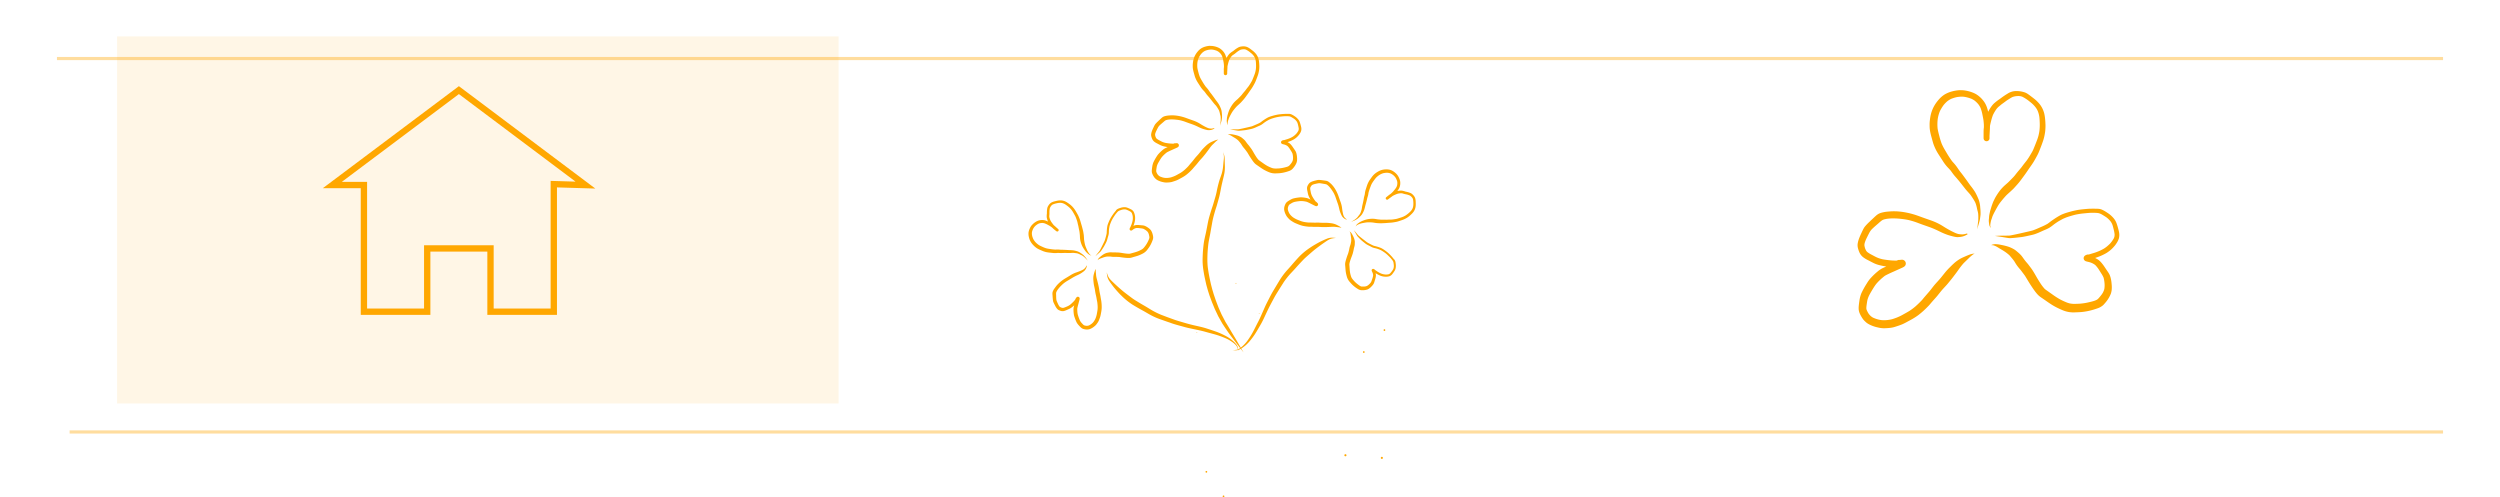<svg xmlns="http://www.w3.org/2000/svg" xmlns:xlink="http://www.w3.org/1999/xlink" width="395" height="78.558" viewBox="0 0 395 78.558">
  <defs>
    <clipPath id="clip-path">
      <rect width="304.838" height="71.325" fill="none"/>
    </clipPath>
    <filter id="Line_2" x="0" y="0" width="395" height="18.5" filterUnits="userSpaceOnUse">
      <feOffset dy="3" input="SourceAlpha"/>
      <feGaussianBlur stdDeviation="3" result="blur"/>
      <feFlood flood-opacity="0.161"/>
      <feComposite operator="in" in2="blur"/>
      <feComposite in="SourceGraphic"/>
    </filter>
    <filter id="Line_3" x="2" y="59" width="393" height="18.5" filterUnits="userSpaceOnUse">
      <feOffset dy="3" input="SourceAlpha"/>
      <feGaussianBlur stdDeviation="3" result="blur-2"/>
      <feFlood flood-opacity="0.161"/>
      <feComposite operator="in" in2="blur-2"/>
      <feComposite in="SourceGraphic"/>
    </filter>
  </defs>
  <g id="Group_17" data-name="Group 17" transform="translate(10.5 -713.25)">
    <g id="Repeat_Grid_1" data-name="Repeat Grid 1" transform="translate(38.5 720.483)" clip-path="url(#clip-path)">
      <g transform="translate(-38.5 -691.483)">
        <g id="thumbnail_flower" data-name="thumbnail flower" transform="translate(-425.464 37.327)">
          <path id="Path_80" data-name="Path 80" d="M713.144,897.316a5.317,5.317,0,0,0-.875.159,2.168,2.168,0,0,0-.445.162,2.236,2.236,0,0,0-.447.313c-.13.115-.256.231-.382.351-.229.215-.459.427-.684.646a8.061,8.061,0,0,0-.71.746,2.875,2.875,0,0,0-.294.5c-.072.141-.139.284-.206.428-.125.269-.253.538-.359.815a4.509,4.509,0,0,0-.2.611c-.029.125-.054.247-.071.374a1.875,1.875,0,0,0,0,.39,2.14,2.14,0,0,0,.09.41,3.973,3.973,0,0,0,.185.518,2.039,2.039,0,0,0,.547.736,4.487,4.487,0,0,0,.84.516c.256.134.511.27.77.4a4.572,4.572,0,0,0,.848.334q.514.136,1.038.223l.207.031-.187.084c-.134.061-.268.122-.4.186a3.73,3.73,0,0,0-.5.3c-.125.087-.243.191-.361.288s-.242.208-.36.316c-.257.237-.5.488-.734.749a5.416,5.416,0,0,0-.5.7c-.17.268-.335.536-.489.814q-.146.264-.28.535c-.063.129-.128.258-.178.393a5.17,5.17,0,0,0-.255,1.039c-.048.314-.089.63-.115.946a3.153,3.153,0,0,0,0,.43,2.038,2.038,0,0,0,.2.714,4.271,4.271,0,0,0,.2.386,4.807,4.807,0,0,0,.312.481,2.8,2.8,0,0,0,.3.318,2.458,2.458,0,0,0,.441.355,4.015,4.015,0,0,0,.544.276,5.275,5.275,0,0,0,.843.279c.2.046.4.1.61.127a3.964,3.964,0,0,0,.453.041c.193.007.392-.008.585-.018.161-.009.321-.022.481-.04s.295-.043.439-.074.306-.082.457-.13c.337-.107.672-.22,1-.354a8.725,8.725,0,0,0,.847-.428c.266-.144.537-.282.8-.436a9.7,9.7,0,0,0,.908-.593,12.986,12.986,0,0,0,1.418-1.262c.136-.138.274-.277.4-.424.1-.12.2-.243.306-.362.207-.238.417-.473.627-.708.2-.22.379-.448.563-.68.2-.251.4-.5.614-.735l.052-.057c.237-.255.479-.508.7-.775.206-.247.408-.5.609-.75.186-.232.362-.474.544-.71s.373-.5.551-.757a10.775,10.775,0,0,1,.763-.97c.247-.246.5-.484.75-.728a6.293,6.293,0,0,1,.761-.67,1.929,1.929,0,0,1,.253-.136s0,0,0,0a2.715,2.715,0,0,0-.9.2c-.289.109-.572.233-.855.359-.142.063-.282.131-.42.2a5.384,5.384,0,0,0-.488.3,5.619,5.619,0,0,0-.671.535c-.227.207-.445.424-.662.642a9.948,9.948,0,0,0-.754.84q-.286.36-.575.717c-.187.231-.387.451-.588.67s-.405.445-.592.681-.382.5-.581.74-.411.479-.617.717q-.15.173-.3.347c-.093.111-.178.229-.275.337l-.107.118c-.292.309-.6.607-.915.891a8.58,8.58,0,0,1-1,.756c-.2.121-.4.238-.6.35-.229.126-.454.258-.685.379a7.433,7.433,0,0,1-.722.331c-.2.077-.395.145-.594.211-.1.031-.2.059-.306.083-.12.028-.243.046-.365.067a5.422,5.422,0,0,1-.6.058,4.813,4.813,0,0,1-.5-.013,3.755,3.755,0,0,1-.474-.077c-.157-.039-.313-.082-.467-.135s-.305-.115-.454-.182a2.64,2.64,0,0,1-.344-.235c-.068-.067-.136-.135-.2-.206a2.492,2.492,0,0,1-.183-.238,3.882,3.882,0,0,1-.293-.584,1.5,1.5,0,0,1-.037-.213,5.2,5.2,0,0,1,.065-.662c.029-.207.062-.413.1-.618a3.966,3.966,0,0,1,.164-.5c.062-.154.139-.3.215-.449.167-.3.341-.6.528-.9.1-.163.208-.328.318-.488a4.515,4.515,0,0,1,.316-.4,9.432,9.432,0,0,1,1.225-1.117c.213-.126.438-.231.66-.339.264-.128.534-.244.8-.363s.555-.253.836-.375c.122-.053.242-.11.363-.165.056-.025.114-.049.167-.078l.081-.044.038-.021a.755.755,0,0,0,.254-.212.6.6,0,0,0-.437-.941,1.146,1.146,0,0,0-.274.018c-.045,0-.09.007-.134.01l-.05,0-.165.008a.6.6,0,0,0-.223.091c-.082.005-.165.008-.247.012l.136-.006a8.415,8.415,0,0,1-1.137-.06c-.354-.038-.7-.084-1.054-.151a5.81,5.81,0,0,1-.644-.192,5.038,5.038,0,0,1-.583-.267c-.174-.092-.347-.186-.522-.277a4.334,4.334,0,0,1-.648-.408,1.7,1.7,0,0,1-.16-.185,2.712,2.712,0,0,1-.19-.414,3.038,3.038,0,0,1-.105-.467,1.908,1.908,0,0,1,.035-.306,4.538,4.538,0,0,1,.312-.808q.183-.38.378-.754l.088-.167a2.92,2.92,0,0,1,.32-.452c.242-.245.5-.472.762-.7.137-.119.276-.236.411-.356a5.887,5.887,0,0,1,.485-.4,1.974,1.974,0,0,1,.291-.131,4.826,4.826,0,0,1,.573-.118c.184-.024.368-.035.553-.046a10.93,10.93,0,0,1,1.454.054c.253.029.505.056.756.095.21.032.417.072.624.117.3.078.6.161.894.258s.561.2.841.306.579.208.87.311c.307.109.617.213.92.331s.578.238.862.37.555.27.836.4q.4.183.809.329c.3.106.6.186.9.262.115.029.232.056.349.077.081.014.161.028.243.037a1.847,1.847,0,0,0,.279,0,3.376,3.376,0,0,0,.664-.092,2.831,2.831,0,0,0,.815-.373q-.059-.051-.114-.106l-.154.046a2.574,2.574,0,0,1-.574.1,3.681,3.681,0,0,1-.682-.073,4.051,4.051,0,0,1-.725-.291c-.17-.08-.338-.164-.5-.251-.257-.141-.513-.283-.763-.435s-.521-.331-.79-.483a9.454,9.454,0,0,0-.937-.458c-.276-.119-.562-.217-.845-.317-.311-.109-.622-.215-.932-.327-.284-.1-.567-.208-.852-.309a12.771,12.771,0,0,0-1.912-.522q-.443-.084-.892-.132l-.2-.019c-.107-.009-.215-.017-.323-.023-.16-.009-.32-.008-.48-.01h-.054c-.334,0-.669.03-1,.058Z" transform="translate(0 -216.951)" fill="#ffa700"/>
          <path id="Path_81" data-name="Path 81" d="M985.257,892.208c-.314-.007-.629-.011-.943-.007-.33,0-.657.029-.985.059s-.626.061-.938.105c-.3.042-.589.108-.879.173s-.582.151-.871.232a9.045,9.045,0,0,0-.922.32,3.4,3.4,0,0,0-.4.2c-.124.069-.249.141-.371.215-.276.169-.544.352-.81.536-.251.173-.485.37-.735.544a9.32,9.32,0,0,1-1.092.53c-.4.18-.807.361-1.223.511-.266.078-.536.139-.806.2q-.435.1-.869.2c-.582.136-1.167.263-1.754.376-.114.022-.228.038-.344.051l-.069,0c-.355.009-.71,0-1.065.007s-.732.017-1.1.045c0,0,0,0,0,0,.6.08,1.191.175,1.785.276.151.026.3.049.455.064a2.966,2.966,0,0,0,.494-.012c.3-.019.588-.049.882-.084s.577-.058.862-.11.586-.116.877-.182c.311-.07.628-.13.931-.23a8.882,8.882,0,0,0,.9-.361c.233-.106.466-.212.7-.311a5.9,5.9,0,0,0,.7-.33,7.09,7.09,0,0,0,.69-.5c.209-.159.425-.307.644-.451.136-.085.274-.165.415-.241s.3-.169.453-.245c.07-.035.143-.063.216-.093s.156-.067.236-.1q.23-.084.462-.16c.279-.085.559-.17.842-.244s.565-.122.85-.169.579-.072.869-.1c.274-.029.548-.054.823-.069.234,0,.468,0,.7,0a3.954,3.954,0,0,1,.639.058,2.367,2.367,0,0,1,.395.16c.192.106.378.219.563.338.09.058.185.114.269.18s.161.131.24.2c.093.091.184.183.271.28a2.756,2.756,0,0,1,.21.274c.047.081.09.162.131.246a2.073,2.073,0,0,1,.093.242c.069.224.127.451.181.679a5.313,5.313,0,0,1,.138.762,2.029,2.029,0,0,1-.035.368,1.6,1.6,0,0,1-.1.261,4.659,4.659,0,0,1-.6.831c-.144.144-.292.279-.448.411a5.292,5.292,0,0,1-.469.343,7.6,7.6,0,0,1-.7.364c-.249.11-.5.207-.759.294-.175.055-.35.107-.526.159-.156.045-.31.1-.466.141a.449.449,0,0,0-.06-.009.731.731,0,0,0-.316.07.752.752,0,0,0-.207.113.512.512,0,0,0-.2.49.53.53,0,0,0,.335.392c.05.019.1.032.151.045l.19.047a3.9,3.9,0,0,1,.415.114,3.321,3.321,0,0,1,.356.152c.075.043.15.087.224.133a1.432,1.432,0,0,1,.182.138,4.754,4.754,0,0,1,.568.731c.127.2.252.4.378.6a4.056,4.056,0,0,1,.347.642,4.83,4.83,0,0,1,.153.969,3.674,3.674,0,0,1-.036.81,2.144,2.144,0,0,1-.088.274c-.033.077-.068.153-.1.228s-.092.165-.144.245c-.062.1-.129.186-.2.276-.118.154-.245.3-.374.446-.04.041-.08.081-.122.119a1.2,1.2,0,0,1-.118.092,1.971,1.971,0,0,1-.361.166l-.2.068c-.382.112-.767.2-1.158.279a8.718,8.718,0,0,1-1.142.142c-.236.009-.473.022-.709.019-.141,0-.284,0-.425-.02-.108-.012-.215-.029-.321-.049-.122-.031-.243-.065-.362-.107-.145-.051-.286-.115-.428-.175-.248-.105-.49-.224-.729-.348a12.44,12.44,0,0,1-1.258-.811l-.65-.46c-.177-.125-.359-.245-.525-.384a6.429,6.429,0,0,1-.725-.956l-.2-.309.059.091c-.159-.252-.315-.506-.461-.765s-.285-.5-.437-.747c-.11-.178-.221-.355-.344-.525-.082-.113-.167-.223-.251-.335s-.169-.227-.256-.339-.192-.228-.29-.342c-.185-.216-.355-.444-.519-.676-.081-.115-.163-.23-.252-.34a3.844,3.844,0,0,0-.415-.421c-.1-.093-.209-.182-.316-.271a4.1,4.1,0,0,0-.346-.268,4.431,4.431,0,0,0-.537-.289c-.127-.061-.257-.114-.388-.162a8.93,8.93,0,0,0-1.227-.309,4.584,4.584,0,0,0-.608-.1,2.816,2.816,0,0,0-.416-.013,1.564,1.564,0,0,0-.557.158s0,0,0,0a1.689,1.689,0,0,1,.382.027,2.281,2.281,0,0,1,.506.214c.183.1.36.219.54.329s.35.2.522.309a6.654,6.654,0,0,1,.928.694c.152.162.291.336.435.505a5.914,5.914,0,0,1,.375.49c.135.222.267.447.42.657.139.191.29.374.445.552s.281.355.418.535.27.356.4.54c.128.206.253.415.378.623.18.3.364.6.557.893.164.249.329.5.505.741a6.9,6.9,0,0,0,.553.693,3.121,3.121,0,0,0,.454.394c.118.084.237.164.357.245.241.164.48.331.72.5s.484.33.731.487a10.134,10.134,0,0,0,.928.508c.262.13.529.247.8.359a4.357,4.357,0,0,0,1.01.28,4.6,4.6,0,0,0,.9.041c.361-.015.725-.023,1.085-.057a9.976,9.976,0,0,0,1.794-.358c.2-.058.4-.125.6-.193l.207-.073a2.212,2.212,0,0,0,.475-.246,1.811,1.811,0,0,0,.333-.259c.14-.146.271-.3.4-.456a5.085,5.085,0,0,0,.5-.734,4.831,4.831,0,0,0,.257-.538,1.478,1.478,0,0,0,.062-.2c.027-.115.058-.231.075-.348a4.517,4.517,0,0,0,0-1,5.562,5.562,0,0,0-.135-.912,3.248,3.248,0,0,0-.184-.563,3.339,3.339,0,0,0-.283-.477c-.168-.247-.337-.492-.5-.74a6.7,6.7,0,0,0-.533-.711,3.024,3.024,0,0,0-.392-.38,2.863,2.863,0,0,0-.375-.24q-.1-.058-.21-.11c.273-.09.542-.185.808-.294a8.547,8.547,0,0,0,.828-.4,3.607,3.607,0,0,0,.43-.271c.125-.092.253-.182.37-.284a5.392,5.392,0,0,0,.715-.744,3.8,3.8,0,0,0,.251-.361,2.832,2.832,0,0,0,.355-.73,2.237,2.237,0,0,0,.028-.974c-.029-.154-.066-.305-.106-.457-.078-.3-.163-.608-.267-.9a2.61,2.61,0,0,0-.442-.81,4.57,4.57,0,0,0-.7-.684c-.12-.094-.249-.175-.376-.26s-.255-.167-.388-.243a4.045,4.045,0,0,0-.459-.234,1.762,1.762,0,0,0-.528-.121c-.053,0-.106-.007-.159-.009Zm-13.891,4.242h0ZM984.873,900l-.016.005h0l.013,0Zm1.5,4.895-.03.136.022-.1v.006l.01-.043Z" transform="translate(-238.924 -212.303)" fill="#ffa700"/>
          <path id="Path_82" data-name="Path 82" d="M853.606,661.166a5.75,5.75,0,0,0-1.327.206,4.529,4.529,0,0,0-1.142.474,3.865,3.865,0,0,0-.558.423,4.243,4.243,0,0,0-.436.453,5.937,5.937,0,0,0-.774,1.141,5.536,5.536,0,0,0-.452,1.28c-.053.246-.089.494-.119.743a5.762,5.762,0,0,0-.046.613c0,.227,0,.453.016.679a5.722,5.722,0,0,0,.121.769c.083.386.2.766.3,1.146.058.2.109.4.178.6.077.22.168.435.263.648a7.916,7.916,0,0,0,.542.98c.217.342.44.68.66,1.019a6.545,6.545,0,0,0,.82,1.069c.154.155.3.314.441.482.162.222.318.449.489.664.151.19.315.367.473.55.318.366.622.747.921,1.129l.144.187,0-.006c.171.221.342.443.527.653s.368.4.539.608c.152.2.29.417.428.632a5.539,5.539,0,0,1,.378.661,5.258,5.258,0,0,1,.252.9c.029.146.068.289.107.432a3.886,3.886,0,0,1,.076.391,5.825,5.825,0,0,1,.023.641,5.007,5.007,0,0,1-.033.615c-.03.205-.052.411-.073.617s-.05.4-.067.6a0,0,0,0,0,0,0c.049-.2.1-.405.164-.6s.107-.384.166-.575a3.745,3.745,0,0,0,.116-.544q.046-.3.078-.611a7.256,7.256,0,0,0-.048-1.12,4.374,4.374,0,0,0-.229-1.2c-.034-.1-.076-.191-.116-.285a8.59,8.59,0,0,0-.482-.985,10.665,10.665,0,0,0-.719-1c-.243-.324-.467-.662-.708-.987-.27-.364-.531-.737-.817-1.089l-.16-.2c-.189-.255-.354-.527-.544-.781a6.314,6.314,0,0,0-.41-.5c-.091-.1-.181-.2-.267-.3a16.83,16.83,0,0,1-.916-1.414c-.134-.228-.273-.453-.4-.685-.116-.211-.22-.428-.318-.648a10.833,10.833,0,0,1-.372-1.2c-.106-.4-.208-.8-.276-1.2a6.777,6.777,0,0,1,.018-1.508,5.533,5.533,0,0,1,.125-.608,5.669,5.669,0,0,1,.19-.568c.037-.083.073-.167.117-.247.055-.1.113-.2.172-.3.1-.169.21-.33.325-.488.094-.116.192-.229.3-.336a4.226,4.226,0,0,1,.348-.315c.109-.078.221-.151.337-.219a2.385,2.385,0,0,1,.282-.138c.176-.066.354-.125.534-.178a3.528,3.528,0,0,1,.488-.1c.173-.02.347-.039.521-.042a3.529,3.529,0,0,1,.468.027,5.728,5.728,0,0,1,1.114.307,3.077,3.077,0,0,1,.516.3,3.938,3.938,0,0,1,.576.563c.056.075.11.15.16.229a3.6,3.6,0,0,1,.188.342,5.92,5.92,0,0,1,.272.932c.07.337.14.674.193,1.014q.04.328.059.659c.009.159.009.318.006.477-.018.138-.032.277-.039.416-.008.161-.007.323-.008.485,0,.144,0,.287,0,.431,0,.088,0,.175,0,.264,0,.036,0,.071,0,.107s.01.1.019.147a.477.477,0,0,0,.122.208.466.466,0,0,0,.659,0,.452.452,0,0,0,.137-.324c0-.01,0-.021,0-.031,0-.035,0-.072,0-.107,0-.07,0-.14,0-.21s.006-.121.009-.182c.01-.2.021-.392.032-.589.015-.278.031-.557.033-.836.049-.264.109-.524.178-.784a9,9,0,0,1,.291-.945,6.222,6.222,0,0,1,.577-.971,2.939,2.939,0,0,1,.338-.353c.178-.13.355-.3.534-.43.224-.163.419-.3.637-.468.148-.113.325-.216.482-.316a5.823,5.823,0,0,1,.509-.3,2.931,2.931,0,0,1,.538-.133c.111-.013.221-.022.333-.027a2.075,2.075,0,0,1,.326.015,2.205,2.205,0,0,1,.364.094,6.258,6.258,0,0,1,1.177.779,5.89,5.89,0,0,1,.5.422,5.04,5.04,0,0,1,.4.446,3.4,3.4,0,0,1,.2.291c.06.1.113.205.162.312a3.907,3.907,0,0,1,.143.415,4.784,4.784,0,0,1,.109.519c.042.362.059.725.067,1.09a8.219,8.219,0,0,1-.053,1.128c-.037.251-.089.5-.148.745a6.533,6.533,0,0,1-.239.738c-.174.465-.359.928-.55,1.387a4.093,4.093,0,0,1-.2.414c-.094.162-.19.322-.284.482a10.369,10.369,0,0,1-.584.907q-.172.216-.344.433c-.161.2-.313.414-.469.622-.15.189-.307.372-.464.556-.176.206-.346.42-.512.635a4.829,4.829,0,0,1-.34.4c-.128.131-.256.263-.385.394s-.27.277-.411.411-.29.254-.433.385a6.888,6.888,0,0,0-.919.971,9.9,9.9,0,0,0-.67,1.019c-.11.194-.2.4-.3.6-.1.219-.179.445-.261.672-.067.187-.117.379-.178.568-.052.163-.1.328-.137.5-.042.2-.088.395-.115.6-.012.091-.011.182-.018.273s-.023.208-.032.313a2.452,2.452,0,0,0,.027.523c.01.084.022.169.034.253a.815.815,0,0,0,.127.339,1.921,1.921,0,0,0,.157.211s0,0,0,0c-.013-.028-.026-.057-.038-.086l0,0a2.307,2.307,0,0,1-.077-.26.958.958,0,0,1,0-.16,4.943,4.943,0,0,1,.128-.7c.039-.135.1-.265.14-.4.021-.065.035-.131.059-.195.016-.045.034-.09.053-.135.076-.17.156-.338.241-.5.095-.183.194-.363.292-.545.109-.2.222-.4.341-.6a6.3,6.3,0,0,1,.376-.536q.175-.221.354-.437c.13-.156.266-.307.4-.458.27-.3.58-.551.872-.827.138-.131.283-.257.416-.394s.262-.288.393-.431a11.015,11.015,0,0,0,.819-.989c.219-.3.445-.6.664-.907.236-.328.455-.667.688-1s.45-.63.647-.963c.214-.361.419-.73.61-1.1s.33-.769.484-1.157c.134-.338.255-.681.373-1.024a7.532,7.532,0,0,0,.27-1.117,5.623,5.623,0,0,0,.082-.675c.012-.206.025-.413.021-.619-.009-.407-.032-.814-.082-1.219a5.807,5.807,0,0,0-.129-.72,4.289,4.289,0,0,0-.24-.661,3.828,3.828,0,0,0-.735-1.066,4.887,4.887,0,0,0-.455-.432c-.179-.148-.363-.289-.548-.429-.166-.126-.33-.257-.5-.372a2.471,2.471,0,0,0-.525-.3,4.059,4.059,0,0,0-1.491-.232,2.414,2.414,0,0,0-.628.1,2.956,2.956,0,0,0-.373.143,2.469,2.469,0,0,0-.252.144c-.165.1-.329.2-.487.306-.188.131-.383.256-.562.4-.079.061-.169.115-.247.177a7.968,7.968,0,0,0-.972.767,4.612,4.612,0,0,0-.435.559,5.8,5.8,0,0,0-.329.544c-.023.044-.046.089-.068.134a6.889,6.889,0,0,0-.207-.734,4.065,4.065,0,0,0-.3-.645,3.911,3.911,0,0,0-.393-.542,3.463,3.463,0,0,0-.4-.408,4.2,4.2,0,0,0-.542-.412,3.639,3.639,0,0,0-.614-.3,5.409,5.409,0,0,0-.605-.2,5.775,5.775,0,0,0-.733-.142,3.685,3.685,0,0,0-.464-.03c-.052,0-.1,0-.156,0Zm2.788,21.393v0Z" transform="translate(-128.912 0)" fill="#ffa700"/>
        </g>
        <g id="thumbnail_garden" data-name="thumbnail garden" transform="translate(-279.417 -8.556)">
          <path id="Path_83" data-name="Path 83" d="M907.167,987.829c.043.184.088.366.115.553a2.7,2.7,0,0,1,.007.485c-.013.168-.034.335-.051.5-.035.341-.056.683-.1,1.022a5.843,5.843,0,0,1-.2.918c-.1.328-.229.649-.336.976a18.762,18.762,0,0,0-.46,1.888q-.1.47-.24.931c-.094.313-.185.627-.276.941-.084.294-.189.581-.284.871-.1.318-.2.638-.293.958s-.178.637-.246.961-.125.647-.188.971-.125.658-.2.986c-.035.16-.075.318-.109.478s-.065.309-.1.464c-.036.177-.065.354-.091.533s-.044.365-.064.548c-.037.343-.069.687-.087,1.031s-.029.7-.036,1.047a9.354,9.354,0,0,0,.051,1.029c.035.375.1.747.161,1.119.053.318.12.634.189.949.033.152.066.3.1.454.041.174.077.351.125.524l.166.6c.035.127.075.252.115.378l.188.589c.012.037.027.073.04.109l.123.332.193.523c.052.142.116.282.173.422l.255.62c.047.113.1.224.151.334l.318.667c.047.1.091.2.145.3l.61,1.084c.039.07.084.136.128.2.125.191.25.382.378.571s.265.39.4.584c.048.069.095.139.145.207q.386.525.78,1.043c.507.669,1.02,1.335,1.546,1.99h0c-.372-.615-.725-1.242-1.089-1.862-.326-.555-.665-1.1-.99-1.658q-.334-.572-.683-1.135c-.039-.064-.083-.126-.118-.193l-.254-.489-.295-.566c-.039-.076-.075-.151-.11-.23l-.432-.982-.395-1.038c-.043-.113-.079-.227-.118-.341l-.215-.631c-.045-.132-.081-.268-.121-.4-.048-.162-.1-.324-.144-.488l-.156-.6c-.036-.141-.068-.283-.1-.426-.093-.421-.181-.843-.26-1.267-.071-.383-.128-.766-.181-1.151-.014-.151-.032-.3-.04-.454-.009-.181-.017-.361-.022-.541,0-.15,0-.3,0-.449q.006-.275.015-.549c.01-.329.035-.658.065-.986q.039-.432.094-.864c.056-.332.117-.663.185-.993.032-.159.065-.317.094-.476s.053-.3.079-.45q.089-.509.182-1.017c.028-.153.052-.308.081-.461.033-.171.072-.34.112-.509.078-.329.171-.656.263-.981.085-.3.181-.59.277-.882.05-.151.09-.306.133-.459s.09-.319.136-.478c.086-.3.171-.607.237-.915s.124-.6.18-.905q.047-.252.1-.5c.033-.164.073-.326.11-.489.077-.335.163-.667.239-1,.037-.164.076-.327.106-.493s.049-.33.062-.5a5.968,5.968,0,0,0,.013-.716c-.01-.252-.019-.5-.024-.756a5.071,5.071,0,0,0-.039-.681,3.506,3.506,0,0,0-.228-.726h0Z" transform="translate(-445.002 -271.03)" fill="#ffa700"/>
          <path id="Path_84" data-name="Path 84" d="M887.462,1477.288a.05.05,0,1,0,0-.071.051.051,0,0,0,0,.071Z" transform="translate(-429.473 -731.906)" fill="#ffa700"/>
          <path id="Path_85" data-name="Path 85" d="M496.653,1300.354a2.512,2.512,0,0,0-.2.369,1.028,1.028,0,0,0-.074.212,1.061,1.061,0,0,0-.019.258c0,.082.008.163.015.245.011.148.02.3.033.445a3.829,3.829,0,0,0,.062.484,1.351,1.351,0,0,0,.1.258c.03.069.063.136.1.2.061.126.122.254.192.375a2.129,2.129,0,0,0,.165.255c.037.048.075.094.116.138a.9.9,0,0,0,.144.116,1.011,1.011,0,0,0,.177.09,1.855,1.855,0,0,0,.246.087.967.967,0,0,0,.434.019,2.124,2.124,0,0,0,.441-.154c.126-.054.252-.107.377-.164a2.178,2.178,0,0,0,.376-.212c.136-.1.267-.2.392-.315l.073-.067-.025.094c-.018.068-.035.135-.051.2a1.764,1.764,0,0,0-.039.271c-.005.072,0,.146,0,.219s0,.151.009.227c.01.165.03.33.056.494a2.561,2.561,0,0,0,.109.393c.047.143.1.284.153.423q.053.133.113.263c.028.062.057.124.091.183a2.459,2.459,0,0,0,.305.4c.1.111.2.221.313.325a1.474,1.474,0,0,0,.159.127.967.967,0,0,0,.322.14c.065.017.133.033.2.043a2.256,2.256,0,0,0,.27.029,1.316,1.316,0,0,0,.205-.014,1.178,1.178,0,0,0,.263-.056,1.9,1.9,0,0,0,.264-.117,2.476,2.476,0,0,0,.355-.226c.077-.061.156-.12.229-.186a1.881,1.881,0,0,0,.151-.154c.061-.069.114-.146.168-.22s.088-.124.129-.189.072-.121.1-.183.061-.137.089-.207c.061-.156.12-.312.169-.473a4.163,4.163,0,0,0,.1-.439c.026-.141.057-.281.078-.424a4.579,4.579,0,0,0,.054-.511,6.148,6.148,0,0,0-.039-.9c-.01-.091-.02-.184-.036-.274-.013-.074-.029-.147-.042-.221-.026-.147-.049-.295-.073-.442s-.051-.274-.082-.41-.063-.3-.087-.446l-.006-.036c-.023-.163-.043-.328-.075-.489s-.061-.3-.093-.448-.066-.275-.1-.412-.073-.287-.113-.429a5.114,5.114,0,0,1-.128-.57c-.016-.164-.028-.329-.043-.493a2.977,2.977,0,0,1-.019-.48.925.925,0,0,1,.026-.134h0a1.287,1.287,0,0,0-.2.39c-.046.139-.085.28-.124.421-.019.071-.036.143-.051.215a2.555,2.555,0,0,0-.036.269,2.667,2.667,0,0,0,0,.406c.008.145.023.29.038.435a4.7,4.7,0,0,0,.083.528q.047.213.092.426c.029.138.05.277.07.416s.043.282.073.421.068.289.1.434.053.294.079.441c.013.071.025.142.039.213s.031.134.042.2l.012.075c.026.2.044.4.054.6a4.069,4.069,0,0,1-.02.592c-.015.109-.032.218-.052.327s-.041.244-.066.365a3.516,3.516,0,0,1-.094.364c-.03.1-.065.188-.1.281-.019.047-.039.092-.061.137s-.056.1-.085.154a2.547,2.547,0,0,1-.158.238,2.291,2.291,0,0,1-.155.181,1.783,1.783,0,0,1-.17.151c-.061.046-.124.09-.189.131s-.134.078-.2.113a1.263,1.263,0,0,1-.189.056c-.045.005-.09.01-.135.011a1.172,1.172,0,0,1-.142,0,1.85,1.85,0,0,1-.3-.067.745.745,0,0,1-.089-.05,2.485,2.485,0,0,1-.224-.222q-.1-.109-.2-.222a1.871,1.871,0,0,1-.136-.21c-.038-.069-.069-.141-.1-.213-.062-.152-.12-.305-.171-.462-.029-.087-.058-.175-.084-.263a2.16,2.16,0,0,1-.054-.237,4.466,4.466,0,0,1-.044-.784c.018-.116.046-.23.073-.344.032-.135.07-.269.106-.4s.073-.28.112-.419c.017-.06.032-.122.048-.183.008-.028.016-.056.021-.085s.005-.029.008-.043l0-.02a.358.358,0,0,0,0-.157.283.283,0,0,0-.477-.121.54.54,0,0,0-.075.106c-.012.018-.024.035-.037.052l-.014.019-.046.063a.286.286,0,0,0-.033.109c-.023.032-.046.063-.069.094l.039-.052a3.991,3.991,0,0,1-.362.4c-.12.118-.242.234-.371.342a2.753,2.753,0,0,1-.263.179,2.387,2.387,0,0,1-.272.135l-.258.109a2.057,2.057,0,0,1-.344.116.813.813,0,0,1-.116,0,1.273,1.273,0,0,1-.209-.054,1.42,1.42,0,0,1-.2-.1.882.882,0,0,1-.1-.1,2.15,2.15,0,0,1-.2-.356q-.085-.181-.164-.365l-.035-.082a1.38,1.38,0,0,1-.07-.253c-.018-.162-.023-.325-.029-.488,0-.086,0-.172-.008-.257a2.8,2.8,0,0,1,0-.3.942.942,0,0,1,.039-.146,2.281,2.281,0,0,1,.128-.246c.046-.075.1-.146.148-.217a5.143,5.143,0,0,1,.454-.518c.086-.084.172-.169.261-.25s.151-.131.229-.194c.119-.087.238-.172.362-.251s.242-.145.364-.218.25-.151.374-.226.263-.163.4-.239.26-.141.394-.206.265-.123.4-.188.245-.127.363-.2.247-.164.366-.253c.045-.034.09-.068.132-.105s.059-.051.086-.078a.9.9,0,0,0,.083-.1,1.6,1.6,0,0,0,.165-.272,1.339,1.339,0,0,0,.107-.411l-.073.01-.029.071a1.223,1.223,0,0,1-.136.24,1.742,1.742,0,0,1-.231.229,1.929,1.929,0,0,1-.324.179c-.08.038-.161.075-.243.11-.129.052-.257.1-.388.15s-.278.093-.414.146a4.477,4.477,0,0,0-.448.207c-.126.066-.248.141-.369.216s-.265.164-.4.245l-.368.22a6.038,6.038,0,0,0-.764.547q-.163.138-.315.288l-.066.066q-.053.055-.105.112c-.051.056-.1.115-.147.174l-.016.02c-.1.123-.189.255-.278.385Z" transform="translate(-61.158 -561.951)" fill="#ffa700"/>
          <path id="Path_86" data-name="Path 86" d="M1394.871,1469.305a.137.137,0,1,0,0-.194.138.138,0,0,0,0,.194Z" transform="translate(-907.31 -724.248)" fill="#ffa700"/>
          <path id="Path_87" data-name="Path 87" d="M1338.877,1528.853a.137.137,0,1,0,0-.194.139.139,0,0,0,0,.194Z" transform="translate(-854.577 -780.328)" fill="#ffa700"/>
          <path id="Path_88" data-name="Path 88" d="M616.3,1139.045c-.1.113-.192.228-.285.344s-.186.25-.273.38-.165.249-.242.376-.136.249-.2.375-.119.259-.175.389a4.269,4.269,0,0,0-.158.434,1.6,1.6,0,0,0-.047.2c-.012.067-.023.134-.032.2-.021.152-.033.305-.045.458s-.009.289-.02.433a4.412,4.412,0,0,1-.132.56c-.055.2-.109.4-.178.6-.051.121-.109.239-.167.356s-.124.253-.185.379q-.186.382-.387.757c-.026.048-.054.1-.084.142l-.019.026c-.1.133-.211.262-.316.393s-.213.274-.312.417h0c.208-.2.42-.385.635-.573.055-.048.108-.1.16-.148a1.4,1.4,0,0,0,.144-.185c.081-.114.158-.231.233-.349s.151-.229.217-.349.132-.25.2-.376.14-.27.194-.411a4.185,4.185,0,0,0,.136-.438c.031-.117.062-.235.1-.351a2.794,2.794,0,0,0,.087-.354,3.336,3.336,0,0,0,.022-.4c0-.124.015-.248.027-.372.009-.075.021-.15.036-.224s.027-.16.046-.239c.008-.036.02-.072.03-.107s.022-.077.035-.116q.038-.11.079-.218c.052-.128.1-.256.162-.382s.124-.244.192-.363.147-.234.222-.35.144-.217.221-.323c.068-.088.138-.173.21-.258a1.868,1.868,0,0,1,.212-.217,1.126,1.126,0,0,1,.177-.1c.1-.039.193-.073.292-.106.048-.016.1-.034.147-.045s.1-.02.145-.028.122-.013.184-.016a1.352,1.352,0,0,1,.163,0c.044.007.086.015.129.026a.97.97,0,0,1,.117.038c.1.042.2.088.3.137a2.517,2.517,0,0,1,.321.177.959.959,0,0,1,.125.123.748.748,0,0,1,.067.114,2.21,2.21,0,0,1,.128.467c.01.1.015.191.017.287a2.508,2.508,0,0,1-.015.275,3.608,3.608,0,0,1-.077.368c-.034.124-.074.246-.119.367-.032.081-.065.161-.1.241s-.057.143-.087.213l-.021.019a.349.349,0,0,0-.069.137.356.356,0,0,0-.02.11.242.242,0,0,0,.121.219.251.251,0,0,0,.244-.006c.022-.013.042-.027.062-.042l.074-.056a1.822,1.822,0,0,1,.166-.118,1.555,1.555,0,0,1,.162-.085c.038-.015.077-.029.116-.042a.676.676,0,0,1,.105-.026,2.25,2.25,0,0,1,.438.01l.335.042a1.937,1.937,0,0,1,.34.064,2.3,2.3,0,0,1,.4.234,1.743,1.743,0,0,1,.287.255,1.017,1.017,0,0,1,.074.114c.019.035.036.071.052.107s.033.083.047.126.03.1.042.155c.021.089.038.18.052.271,0,.027.006.053.007.081a.561.561,0,0,1,0,.071.929.929,0,0,1-.047.182l-.036.095c-.073.174-.155.343-.244.509a4.126,4.126,0,0,1-.289.462c-.067.089-.133.181-.205.266-.043.051-.086.1-.135.15s-.075.07-.114.1-.1.07-.148.1-.128.071-.192.1c-.113.06-.229.113-.346.164a5.894,5.894,0,0,1-.674.22l-.363.1c-.1.028-.2.059-.3.078a3.048,3.048,0,0,1-.568-.02l-.172-.02.051.006c-.14-.017-.28-.036-.419-.059s-.27-.046-.405-.063c-.1-.013-.2-.025-.3-.031-.066,0-.132-.005-.2-.008l-.2-.007c-.071,0-.141,0-.212,0-.135,0-.269,0-.4-.011-.067,0-.133-.009-.2-.009a1.812,1.812,0,0,0-.279.026c-.065.01-.13.023-.194.035a1.937,1.937,0,0,0-.2.047,2.074,2.074,0,0,0-.267.111c-.06.028-.119.06-.176.094a4.211,4.211,0,0,0-.48.358,2.183,2.183,0,0,0-.22.193,1.332,1.332,0,0,0-.129.149.743.743,0,0,0-.109.252h0a.8.8,0,0,1,.124-.132,1.084,1.084,0,0,1,.23-.122c.093-.036.188-.067.282-.1s.18-.067.27-.1a3.147,3.147,0,0,1,.532-.133c.105-.007.21-.007.316-.009a2.744,2.744,0,0,1,.292.009c.122.017.244.036.367.042s.224.005.336,0,.214,0,.322.006.211.007.317.016.228.031.342.048c.165.024.329.046.495.063.141.014.282.029.423.036a3.277,3.277,0,0,0,.42,0,1.486,1.486,0,0,0,.28-.049c.066-.018.131-.038.2-.058.132-.04.265-.077.4-.116s.266-.079.4-.123a4.761,4.761,0,0,0,.464-.189c.126-.057.249-.12.371-.186a2.063,2.063,0,0,0,.4-.288,2.177,2.177,0,0,0,.285-.319c.1-.137.208-.273.3-.416a4.729,4.729,0,0,0,.4-.766c.039-.092.075-.186.109-.279l.035-.1a1.044,1.044,0,0,0,.052-.248.862.862,0,0,0,0-.2c-.012-.095-.028-.188-.049-.282a2.4,2.4,0,0,0-.121-.4,2.3,2.3,0,0,0-.121-.255.725.725,0,0,0-.054-.082c-.034-.044-.067-.09-.105-.131a2.136,2.136,0,0,0-.367-.3,2.631,2.631,0,0,0-.375-.223,1.543,1.543,0,0,0-.262-.1,1.575,1.575,0,0,0-.26-.038l-.422-.036a3.164,3.164,0,0,0-.421-.017,1.44,1.44,0,0,0-.257.03,1.35,1.35,0,0,0-.2.066q-.052.021-.1.044c.049-.127.094-.255.134-.385a4.048,4.048,0,0,0,.1-.424,1.723,1.723,0,0,0,.029-.239c0-.073.009-.148.006-.221a2.557,2.557,0,0,0-.059-.485,1.823,1.823,0,0,0-.057-.2,1.341,1.341,0,0,0-.162-.349,1.062,1.062,0,0,0-.35-.3c-.065-.035-.132-.067-.2-.1-.135-.062-.272-.122-.412-.173a1.238,1.238,0,0,0-.43-.08,2.167,2.167,0,0,0-.462.054c-.07.016-.139.039-.208.061s-.138.044-.205.07a1.908,1.908,0,0,0-.223.1.834.834,0,0,0-.2.157c-.018.018-.034.037-.051.056Zm-2.6,6.372-.008.01.008-.01Zm5.342-3.9,0,.007h0l0-.006Zm2.248.911.041.052-.03-.037,0,0-.013-.017Z" transform="translate(-171.051 -412.974)" fill="#ffa700"/>
          <path id="Path_89" data-name="Path 89" d="M431.92,1123.139a2.724,2.724,0,0,0-.321.549,2.141,2.141,0,0,0-.168.561,1.834,1.834,0,0,0-.011.332,2.014,2.014,0,0,0,.036.3,2.815,2.815,0,0,0,.188.626,2.63,2.63,0,0,0,.335.549c.075.093.155.18.238.266a2.76,2.76,0,0,0,.212.2c.083.069.166.135.254.2a2.7,2.7,0,0,0,.319.186c.167.085.34.157.512.23.091.039.181.081.274.114s.21.068.317.1a3.751,3.751,0,0,0,.522.094c.191.023.381.042.572.062a3.1,3.1,0,0,0,.638.018c.1-.01.206-.017.309-.018.13.007.26.017.39.019.115,0,.229-.006.344-.009.229-.008.46-.005.69,0l.112,0h0c.132,0,.265.007.4,0s.256-.016.385-.016.24.018.36.032a2.612,2.612,0,0,1,.356.059,2.478,2.478,0,0,1,.407.177c.062.033.126.061.191.09a1.873,1.873,0,0,1,.167.089,2.77,2.77,0,0,1,.242.183,2.363,2.363,0,0,1,.216.2c.066.072.135.142.205.211s.133.139.2.206a0,0,0,0,0,0,0c-.06-.079-.119-.158-.173-.241s-.109-.154-.162-.233a1.776,1.776,0,0,0-.165-.205q-.1-.108-.2-.211a3.417,3.417,0,0,0-.426-.317,2.066,2.066,0,0,0-.511-.276c-.046-.017-.093-.029-.14-.043a4.091,4.091,0,0,0-.506-.118,5.067,5.067,0,0,0-.584-.036c-.192-.008-.383-.026-.574-.035-.215-.01-.429-.025-.644-.026H436.6c-.15-.007-.3-.028-.45-.034a2.983,2.983,0,0,0-.3,0c-.064,0-.127.007-.19.008a7.975,7.975,0,0,1-.793-.086c-.124-.019-.248-.035-.372-.058s-.223-.047-.333-.077a5.138,5.138,0,0,1-.553-.222c-.178-.08-.354-.161-.524-.258a3.207,3.207,0,0,1-.549-.457,2.621,2.621,0,0,1-.186-.228,2.705,2.705,0,0,1-.152-.24c-.02-.038-.039-.077-.056-.117s-.04-.1-.059-.152c-.032-.087-.059-.176-.082-.266-.015-.069-.027-.139-.035-.209a2,2,0,0,1-.012-.222c0-.064.011-.126.02-.189a1.146,1.146,0,0,1,.034-.145c.028-.084.06-.167.094-.249a1.686,1.686,0,0,1,.109-.209c.044-.069.089-.139.14-.2a1.681,1.681,0,0,1,.15-.164,2.724,2.724,0,0,1,.446-.317,1.482,1.482,0,0,1,.266-.1,1.879,1.879,0,0,1,.379-.043c.044,0,.088,0,.132.01a1.734,1.734,0,0,1,.182.033,2.81,2.81,0,0,1,.424.179c.145.075.289.15.43.232q.132.083.26.175c.061.044.12.092.177.141s.092.094.141.139.117.1.176.148l.158.129.1.078.04.031c.019.013.039.026.06.037a.226.226,0,0,0,.113.018.221.221,0,0,0,.2-.242.214.214,0,0,0-.078-.147l-.011-.01-.039-.033-.077-.064-.064-.058-.207-.188c-.1-.089-.2-.178-.3-.262-.082-.1-.16-.2-.235-.3a4.284,4.284,0,0,1-.26-.389,2.938,2.938,0,0,1-.184-.5,1.391,1.391,0,0,1-.029-.23c.006-.1.02-.208.026-.312.007-.131,0-.263,0-.394,0-.088.008-.176.019-.264a2.728,2.728,0,0,1,.042-.277,1.38,1.38,0,0,1,.112-.238c.029-.044.058-.088.09-.13a.983.983,0,0,1,.1-.115,1.039,1.039,0,0,1,.143-.106,2.966,2.966,0,0,1,.638-.2,2.779,2.779,0,0,1,.3-.057,2.36,2.36,0,0,1,.285-.015,1.649,1.649,0,0,1,.166.014c.055.009.109.02.163.034a1.88,1.88,0,0,1,.2.072,2.27,2.27,0,0,1,.223.115c.146.093.284.2.42.3a3.887,3.887,0,0,1,.4.357c.081.089.157.182.229.277a3.089,3.089,0,0,1,.2.308c.119.2.234.41.345.617a1.934,1.934,0,0,1,.091.2c.031.083.061.166.092.249a4.9,4.9,0,0,1,.159.486c.019.085.037.171.056.256.027.12.058.239.088.358s.045.224.066.337.051.253.08.378a2.3,2.3,0,0,1,.045.244c.01.086.02.173.029.259s.021.182.028.274.007.183.012.274a3.265,3.265,0,0,0,.082.628,4.7,4.7,0,0,0,.174.551c.039.1.084.193.13.289s.11.2.169.3c.048.081.1.156.156.235s.09.135.141.2.119.151.185.221c.03.032.063.058.1.088s.07.071.105.105a1.164,1.164,0,0,0,.2.147l.1.063a.386.386,0,0,0,.163.055.905.905,0,0,0,.125.005,0,0,0,0,0,0,0l-.043-.012h0a1.065,1.065,0,0,1-.118-.049.444.444,0,0,1-.059-.047,2.343,2.343,0,0,1-.218-.256c-.038-.055-.068-.115-.1-.171-.017-.027-.038-.052-.054-.08l-.034-.06c-.04-.079-.078-.158-.113-.239s-.075-.18-.113-.27-.082-.2-.119-.305a2.962,2.962,0,0,1-.084-.3q-.029-.13-.055-.261c-.019-.094-.033-.189-.048-.285-.029-.188-.029-.378-.043-.568-.007-.09-.01-.181-.02-.271s-.027-.182-.041-.273a5.223,5.223,0,0,0-.118-.6c-.046-.171-.088-.344-.135-.515s-.109-.367-.161-.551-.1-.354-.16-.525-.143-.372-.223-.554-.184-.351-.28-.524c-.084-.15-.174-.3-.265-.443a3.559,3.559,0,0,0-.33-.433,2.673,2.673,0,0,0-.223-.232c-.072-.066-.144-.133-.221-.193-.152-.118-.309-.232-.472-.334a2.75,2.75,0,0,0-.3-.168,2.037,2.037,0,0,0-.314-.109,1.814,1.814,0,0,0-.611-.049,2.329,2.329,0,0,0-.295.038c-.108.022-.215.047-.322.073s-.193.044-.287.074a2.549,2.549,0,0,0-.268.1,1.3,1.3,0,0,0-.531.479,1.574,1.574,0,0,0-.15.261,1.4,1.4,0,0,0-.059.18,1.2,1.2,0,0,0-.022.135c-.013.09-.026.179-.033.27-.008.108-.01.217-.011.325,0,.047,0,.094,0,.142a2.994,2.994,0,0,0-.026.589,2.184,2.184,0,0,0,.075.327,2.738,2.738,0,0,0,.1.284c.009.022.019.044.029.065a3.269,3.269,0,0,0-.332-.143,1.929,1.929,0,0,0-.326-.084,1.842,1.842,0,0,0-.317-.018,1.627,1.627,0,0,0-.27.025,1.985,1.985,0,0,0-.314.076,1.721,1.721,0,0,0-.293.136,2.591,2.591,0,0,0-.254.163,2.754,2.754,0,0,0-.272.227,1.729,1.729,0,0,0-.15.162l-.046.058Zm8.681,5.389h0Z" transform="translate(0 -394.74)" fill="#ffa700"/>
          <path id="Path_90" data-name="Path 90" d="M644.168,1316.036c.182.282.384.55.587.817s.445.546.678.809.45.495.693.724a10.622,10.622,0,0,0,1.671,1.353c.582.361,1.178.7,1.778,1.025.3.166.594.344.892.514s.606.323.918.465c.334.153.678.281,1.025.4s.666.234,1,.35c.155.053.31.1.465.16s.31.11.467.16c.33.1.662.2.995.287s.645.181.97.264.656.151.985.221c.674.145,1.353.273,2.017.46q.5.141,1,.274c.326.086.652.173.972.277.2.066.4.136.6.209l.13.05c.286.111.57.226.844.363a6.123,6.123,0,0,1,.775.476,3.7,3.7,0,0,1,.569.509,1.733,1.733,0,0,1,.177.278,4.789,4.789,0,0,1,.2.641s0,0,0,0c-.025-.186-.051-.37-.09-.553a1.388,1.388,0,0,0-.259-.534c-.054-.072-.116-.139-.175-.206a3.611,3.611,0,0,0-.356-.343c-.129-.112-.263-.219-.4-.321a6.206,6.206,0,0,0-.891-.537c-.3-.154-.606-.3-.918-.427-.337-.138-.681-.254-1.025-.371q-.475-.161-.953-.313c-.658-.21-1.335-.344-2.006-.5-.331-.079-.661-.162-.989-.253s-.657-.188-.985-.286-.635-.184-.948-.291c-.33-.113-.655-.239-.983-.355-.206-.073-.41-.151-.614-.229q-.276-.106-.553-.209a11.826,11.826,0,0,1-1.773-.889c-.3-.181-.59-.364-.89-.537s-.605-.348-.9-.529q-.284-.172-.567-.347c-.163-.1-.321-.207-.478-.317q-.406-.3-.806-.606c-.276-.209-.552-.418-.816-.642q-.766-.648-1.488-1.347a6.477,6.477,0,0,1-.465-.482,2.182,2.182,0,0,1-.269-.427,4.756,4.756,0,0,1-.217-.615s0,0,0,0a5.718,5.718,0,0,0,.073.587,1.737,1.737,0,0,0,.047.2,2.37,2.37,0,0,0,.285.6Zm17.679,8.755.037.014-.037-.014Zm2.532,1.683,0,0,0,0Z" transform="translate(-199.979 -578.822)" fill="#ffa700"/>
          <path id="Path_91" data-name="Path 91" d="M1056.394,1425.376a.05.05,0,1,0,.07.013.051.051,0,0,0-.07-.013Z" transform="translate(-588.561 -683.09)" fill="#ffa700"/>
          <path id="Path_92" data-name="Path 92" d="M1132.276,1064.566a2.494,2.494,0,0,0-.318-.272,1.01,1.01,0,0,0-.191-.114,1.053,1.053,0,0,0-.247-.07c-.08-.013-.161-.025-.241-.036-.146-.02-.293-.041-.439-.058a3.817,3.817,0,0,0-.483-.038,1.341,1.341,0,0,0-.27.041c-.073.015-.145.033-.217.052-.135.034-.271.067-.4.111a2.115,2.115,0,0,0-.282.109c-.054.027-.106.054-.158.085a.888.888,0,0,0-.141.117,1,1,0,0,0-.123.154,1.869,1.869,0,0,0-.134.221.96.96,0,0,0-.107.418,2.1,2.1,0,0,0,.061.46c.027.133.053.267.083.4a2.167,2.167,0,0,0,.13.409q.1.228.227.445l.05.085-.086-.043c-.062-.031-.124-.062-.187-.091a1.728,1.728,0,0,0-.256-.093c-.069-.02-.142-.032-.212-.046s-.148-.026-.222-.037c-.163-.024-.327-.038-.491-.046a2.538,2.538,0,0,0-.4.026c-.148.017-.3.037-.442.063q-.14.025-.279.057c-.066.015-.132.03-.2.051a2.445,2.445,0,0,0-.455.215c-.129.076-.256.154-.38.239a1.473,1.473,0,0,0-.156.129.961.961,0,0,0-.2.285,2.025,2.025,0,0,0-.083.186,2.256,2.256,0,0,0-.083.257,1.329,1.329,0,0,0-.028.2,1.166,1.166,0,0,0,0,.267,1.907,1.907,0,0,0,.061.28,2.486,2.486,0,0,0,.148.391c.043.088.085.176.135.261a1.8,1.8,0,0,0,.12.178c.055.073.119.141.18.208s.1.11.157.164.1.095.157.138.121.087.183.128c.139.091.28.18.426.26a4.132,4.132,0,0,0,.408.183c.132.054.262.112.4.162a4.583,4.583,0,0,0,.486.156,6.094,6.094,0,0,0,.882.144c.091.009.183.018.273.021.075,0,.149,0,.223,0,.148,0,.3.012.445.019s.276.005.415,0,.3,0,.451.006l.036,0c.163.011.327.024.491.026s.3,0,.454,0,.281-.009.421-.012.294-.012.44-.023a5.041,5.041,0,0,1,.581-.009c.163.017.326.039.489.058a2.97,2.97,0,0,1,.47.079.913.913,0,0,1,.125.052h0a1.276,1.276,0,0,0-.339-.27c-.125-.073-.255-.14-.385-.206-.065-.033-.131-.064-.2-.093a2.562,2.562,0,0,0-.254-.089,2.667,2.667,0,0,0-.394-.086c-.143-.021-.287-.036-.431-.051a4.672,4.672,0,0,0-.531-.026l-.433,0c-.14,0-.28-.008-.419-.016s-.283-.016-.424-.014-.3.008-.443.007-.3-.008-.445-.012l-.215-.005c-.068,0-.136,0-.2,0l-.075,0c-.2-.015-.4-.039-.6-.07a4.05,4.05,0,0,1-.572-.14c-.1-.037-.206-.076-.307-.117s-.229-.089-.342-.138a3.466,3.466,0,0,1-.335-.165c-.086-.049-.17-.1-.254-.154-.042-.028-.082-.057-.121-.087s-.089-.075-.133-.114a2.551,2.551,0,0,1-.2-.2,2.272,2.272,0,0,1-.144-.187,1.792,1.792,0,0,1-.113-.2c-.032-.069-.063-.139-.089-.211s-.049-.146-.068-.22a1.214,1.214,0,0,1-.016-.2c0-.045.009-.09.016-.134a1.14,1.14,0,0,1,.032-.137,1.835,1.835,0,0,1,.126-.28.724.724,0,0,1,.067-.076,2.437,2.437,0,0,1,.261-.173c.084-.051.169-.1.256-.146a1.852,1.852,0,0,1,.232-.089c.075-.023.151-.039.228-.055.161-.029.321-.054.484-.073.091-.01.182-.021.273-.029a2.181,2.181,0,0,1,.241,0,4.446,4.446,0,0,1,.772.116c.109.041.214.091.32.141.125.058.247.123.37.185s.257.128.385.194l.168.083c.026.013.052.027.078.038l.04.017.019.008a.353.353,0,0,0,.153.03.282.282,0,0,0,.214-.439.536.536,0,0,0-.088-.094l-.043-.046-.016-.018-.052-.058a.284.284,0,0,0-.1-.054c-.026-.028-.052-.058-.078-.087l.043.048a3.969,3.969,0,0,1-.315-.433c-.091-.14-.178-.282-.258-.43a2.752,2.752,0,0,1-.121-.292,2.364,2.364,0,0,1-.076-.292c-.018-.091-.035-.182-.054-.273a2.053,2.053,0,0,1-.043-.358.8.8,0,0,1,.02-.113,1.261,1.261,0,0,1,.1-.192,1.406,1.406,0,0,1,.139-.177.884.884,0,0,1,.122-.078,2.147,2.147,0,0,1,.388-.126q.193-.046.388-.086l.087-.017a1.369,1.369,0,0,1,.26-.017c.161.016.321.043.481.071.084.015.168.031.252.044a2.783,2.783,0,0,1,.291.058.923.923,0,0,1,.135.067,2.275,2.275,0,0,1,.213.175c.063.06.122.124.181.188a5.168,5.168,0,0,1,.412.547c.064.1.129.2.19.3.05.086.1.174.142.262.061.133.119.267.171.4s.092.265.138.4.1.273.145.41.105.289.152.434.085.282.121.425.066.283.1.424.074.264.12.393.109.273.172.407c.024.051.048.1.076.15s.038.067.059.1a.883.883,0,0,0,.083.1,1.594,1.594,0,0,0,.231.215,1.334,1.334,0,0,0,.378.187c0-.024,0-.049,0-.073l-.063-.043a1.211,1.211,0,0,1-.206-.18,1.737,1.737,0,0,1-.176-.271,1.9,1.9,0,0,1-.109-.351c-.021-.086-.04-.172-.058-.259-.025-.136-.049-.271-.068-.408s-.034-.289-.058-.432a4.481,4.481,0,0,0-.111-.478c-.039-.136-.087-.27-.135-.4s-.106-.291-.157-.437-.093-.269-.14-.4a6,6,0,0,0-.377-.854q-.1-.187-.216-.365l-.051-.077c-.029-.042-.058-.083-.088-.125-.044-.061-.092-.119-.139-.178l-.016-.02c-.1-.122-.209-.235-.318-.349Z" transform="translate(-653.099 -342.745)" fill="#ffa700"/>
          <path id="Path_93" data-name="Path 93" d="M958.367,1920.211a.136.136,0,1,0,.189.036.137.137,0,0,0-.189-.036Z" transform="translate(-496.208 -1149.095)" fill="#ffa700"/>
          <path id="Path_94" data-name="Path 94" d="M911.789,1853.688a.136.136,0,1,0,.189.036.137.137,0,0,0-.189-.036Z" transform="translate(-452.342 -1086.447)" fill="#ffa700"/>
          <path id="Path_95" data-name="Path 95" d="M1298.045,1205.017c-.09-.117-.182-.233-.277-.347s-.206-.231-.314-.343-.208-.211-.317-.311-.214-.183-.324-.27-.228-.168-.343-.249a4.222,4.222,0,0,0-.39-.242,1.613,1.613,0,0,0-.19-.087c-.062-.025-.125-.049-.189-.072-.144-.051-.29-.094-.436-.137s-.279-.067-.417-.107a4.354,4.354,0,0,1-.518-.242c-.186-.094-.371-.187-.55-.3-.107-.074-.21-.155-.312-.235l-.332-.257c-.223-.172-.443-.348-.658-.529-.042-.035-.082-.072-.121-.11l-.022-.024c-.109-.127-.212-.258-.319-.387s-.223-.262-.342-.387h0c.148.242.29.487.429.734.036.063.072.125.111.185a1.419,1.419,0,0,0,.151.177c.095.1.193.2.292.3s.192.193.3.282.216.179.327.266.234.191.36.272a4.191,4.191,0,0,0,.4.221c.108.053.216.107.322.164a2.8,2.8,0,0,0,.327.156,3.336,3.336,0,0,0,.389.1c.12.029.238.064.356.1.071.024.141.051.211.08s.15.059.224.093c.034.015.066.034.1.051s.071.037.105.058q.1.059.2.121c.114.077.228.154.339.235s.213.17.314.26.2.19.3.287.182.184.27.28c.071.084.141.169.208.257a1.857,1.857,0,0,1,.168.25,1.124,1.124,0,0,1,.059.192c.018.1.032.2.044.306.005.05.013.1.014.152s0,.1,0,.147-.012.122-.022.182a1.291,1.291,0,0,1-.038.158c-.016.041-.032.081-.051.121a.99.99,0,0,1-.061.106c-.061.092-.127.18-.194.268a2.512,2.512,0,0,1-.237.276.975.975,0,0,1-.145.1.746.746,0,0,1-.124.042,2.185,2.185,0,0,1-.48.029c-.1-.01-.189-.024-.283-.042a2.484,2.484,0,0,1-.264-.07,3.546,3.546,0,0,1-.342-.149c-.114-.058-.224-.122-.333-.19l-.214-.145c-.063-.043-.127-.084-.19-.128a.2.2,0,0,0-.015-.024.346.346,0,0,0-.119-.095.352.352,0,0,0-.1-.042.241.241,0,0,0-.237.073.25.25,0,0,0-.044.239c.008.024.018.046.029.069s.026.056.039.083a1.852,1.852,0,0,1,.081.185,1.545,1.545,0,0,1,.05.175c.007.04.013.08.018.121a.671.671,0,0,1,0,.107,2.236,2.236,0,0,1-.1.424c-.036.106-.073.212-.108.318a1.907,1.907,0,0,1-.132.317,2.263,2.263,0,0,1-.308.344,1.73,1.73,0,0,1-.307.227,1.041,1.041,0,0,1-.126.049c-.038.011-.076.021-.114.029s-.088.015-.132.02-.106.008-.16.01c-.091,0-.183,0-.274,0l-.08-.01a.57.57,0,0,1-.069-.016.927.927,0,0,1-.168-.083l-.085-.054c-.154-.107-.3-.22-.446-.34a4.139,4.139,0,0,1-.391-.375c-.073-.084-.149-.166-.217-.254a1.97,1.97,0,0,1-.119-.161c-.028-.043-.053-.087-.077-.132s-.048-.108-.068-.164-.043-.139-.063-.208c-.035-.122-.064-.245-.089-.369a5.861,5.861,0,0,1-.077-.7q-.012-.187-.025-.374c-.007-.1-.017-.2-.016-.306a3.016,3.016,0,0,1,.134-.549l.054-.164-.016.048c.045-.133.091-.265.143-.4s.1-.253.143-.381c.032-.093.064-.186.09-.282.017-.063.032-.127.048-.191s.033-.129.048-.194.026-.138.039-.207c.024-.132.057-.261.093-.391.018-.064.036-.128.049-.193a1.816,1.816,0,0,0,.031-.277c0-.065,0-.13.005-.2a1.935,1.935,0,0,0,0-.206,2.055,2.055,0,0,0-.054-.282c-.015-.064-.035-.127-.056-.19a4.2,4.2,0,0,0-.251-.54,2.143,2.143,0,0,0-.143-.253,1.33,1.33,0,0,0-.119-.156.735.735,0,0,0-.223-.156h0a.8.8,0,0,1,.1.147,1.077,1.077,0,0,1,.072.248c.016.1.027.2.04.295s.029.188.042.282a3.126,3.126,0,0,1,.022.545c-.014.1-.036.206-.056.309a2.724,2.724,0,0,1-.068.282c-.041.115-.084.23-.115.349s-.051.217-.07.326-.046.208-.072.312-.05.2-.08.305-.076.215-.116.323c-.057.155-.111.311-.161.469-.042.134-.085.269-.121.4a3.259,3.259,0,0,0-.089.407,1.479,1.479,0,0,0-.009.283c0,.068.01.135.016.2.012.137.022.274.032.411s.023.275.039.411a4.757,4.757,0,0,0,.09.49c.03.134.067.266.106.4a2.051,2.051,0,0,0,.2.452,2.163,2.163,0,0,0,.252.341c.113.127.223.258.343.38a4.713,4.713,0,0,0,.663.549c.081.057.165.11.25.163l.088.054a1.04,1.04,0,0,0,.231.1.858.858,0,0,0,.193.045c.095.008.189.01.284.009a2.4,2.4,0,0,0,.416-.036,2.272,2.272,0,0,0,.273-.066.667.667,0,0,0,.091-.036c.05-.024.1-.047.149-.076a2.118,2.118,0,0,0,.366-.3,2.625,2.625,0,0,0,.293-.32,1.517,1.517,0,0,0,.151-.234,1.563,1.563,0,0,0,.09-.245c.04-.135.08-.269.121-.4a3.145,3.145,0,0,0,.1-.406,1.426,1.426,0,0,0,.023-.256,1.329,1.329,0,0,0-.024-.208c-.006-.037-.014-.073-.022-.109.114.073.229.143.347.208a4.029,4.029,0,0,0,.392.184,1.724,1.724,0,0,0,.227.076c.071.018.142.038.214.051a2.55,2.55,0,0,0,.484.04,1.853,1.853,0,0,0,.206-.015,1.328,1.328,0,0,0,.372-.087,1.05,1.05,0,0,0,.364-.279c.048-.056.092-.115.135-.174.088-.119.174-.24.251-.366a1.233,1.233,0,0,0,.165-.4,2.162,2.162,0,0,0,.041-.46c0-.072-.01-.143-.017-.214s-.015-.143-.026-.214a1.892,1.892,0,0,0-.051-.237.83.83,0,0,0-.112-.229c-.014-.021-.029-.041-.044-.061Zm-5.672-3.815-.009-.01.009.01Zm2.713,5.986-.006,0h0l.005,0Zm-1.342,2-.059.029.043-.021h0l.019-.009Z" transform="translate(-808.85 -471.21)" fill="#ffa700"/>
          <path id="Path_96" data-name="Path 96" d="M1313.923,1036.174a2.712,2.712,0,0,0-.469-.423,2.128,2.128,0,0,0-.512-.277,1.8,1.8,0,0,0-.32-.078,1.991,1.991,0,0,0-.295-.025,2.8,2.8,0,0,0-.647.056,2.61,2.61,0,0,0-.6.215c-.106.054-.207.114-.307.177a2.681,2.681,0,0,0-.238.166c-.083.066-.166.134-.243.207a2.7,2.7,0,0,0-.245.273c-.116.145-.222.3-.328.451-.056.081-.115.16-.167.244s-.109.19-.158.288a3.712,3.712,0,0,0-.2.489c-.061.181-.118.363-.176.544a3.082,3.082,0,0,0-.147.616c-.011.1-.025.2-.045.3-.033.125-.07.249-.1.376-.025.111-.041.224-.06.336-.039.225-.089.449-.139.671l-.026.108v0c-.03.128-.06.256-.082.386s-.036.252-.062.377-.066.23-.1.344a2.607,2.607,0,0,1-.129.334,2.478,2.478,0,0,1-.255.36c-.045.054-.085.111-.126.167a1.827,1.827,0,0,1-.12.144,2.721,2.721,0,0,1-.227.2,2.384,2.384,0,0,1-.234.17c-.084.05-.166.1-.247.157s-.162.1-.241.155c0,0,0,0,0,0,.089-.042.178-.083.269-.12s.172-.075.259-.11a1.762,1.762,0,0,0,.233-.119c.083-.049.165-.1.246-.153a3.388,3.388,0,0,0,.4-.35,2.061,2.061,0,0,0,.372-.441c.025-.041.047-.084.07-.127a4.028,4.028,0,0,0,.217-.468,5,5,0,0,0,.153-.561c.046-.185.1-.367.15-.551.053-.207.112-.412.156-.621.008-.039.017-.078.025-.117.037-.145.087-.286.124-.431a2.922,2.922,0,0,0,.059-.3c.009-.063.018-.125.031-.187a7.9,7.9,0,0,1,.245-.754c.043-.117.085-.234.131-.35s.091-.207.143-.308a5.134,5.134,0,0,1,.328-.493c.114-.157.229-.312.357-.457a3.2,3.2,0,0,1,.556-.441,2.618,2.618,0,0,1,.259-.135,2.644,2.644,0,0,1,.264-.1c.041-.011.083-.023.125-.03s.107-.018.16-.026c.091-.014.183-.021.275-.026.07,0,.141,0,.211.009a2.053,2.053,0,0,1,.218.034c.061.017.121.036.18.058a1.155,1.155,0,0,1,.134.062c.076.045.151.092.223.142a1.644,1.644,0,0,1,.181.149c.059.057.117.115.17.178a1.657,1.657,0,0,1,.129.179,2.686,2.686,0,0,1,.218.5,1.457,1.457,0,0,1,.042.278,1.868,1.868,0,0,1-.035.377c-.011.042-.022.085-.036.126a1.672,1.672,0,0,1-.069.17,2.788,2.788,0,0,1-.26.376c-.1.126-.2.251-.313.371q-.108.112-.223.217c-.055.051-.114.1-.173.144s-.11.071-.163.109-.12.094-.18.141l-.158.128-.1.079-.038.033c-.017.016-.033.033-.048.05a.224.224,0,0,0-.04.106.219.219,0,0,0,.2.241.213.213,0,0,0,.159-.046l.012-.009.04-.031.077-.062.069-.051.225-.163c.106-.077.213-.154.315-.236.111-.061.224-.116.339-.168a4.223,4.223,0,0,1,.431-.174,2.933,2.933,0,0,1,.526-.078,1.363,1.363,0,0,1,.229.019c.1.027.2.061.3.088.126.034.255.055.382.083.085.021.169.044.252.072a2.725,2.725,0,0,1,.261.1,1.371,1.371,0,0,1,.208.157c.037.037.074.074.109.114a.987.987,0,0,1,.091.123,1.019,1.019,0,0,1,.074.161,2.943,2.943,0,0,1,.065.661,2.785,2.785,0,0,1-.006.308,2.408,2.408,0,0,1-.043.28c-.014.053-.028.107-.048.159s-.042.1-.066.152a1.859,1.859,0,0,1-.109.176,2.257,2.257,0,0,1-.157.194c-.12.123-.247.237-.378.348a3.855,3.855,0,0,1-.428.315c-.1.061-.208.116-.316.167a3.082,3.082,0,0,1-.34.132c-.222.074-.446.144-.67.211a1.942,1.942,0,0,1-.212.048l-.261.039a4.893,4.893,0,0,1-.5.056l-.26,0c-.122,0-.244.008-.366.013s-.227,0-.341,0-.256,0-.384,0a2.279,2.279,0,0,1-.247-.006l-.258-.024c-.091-.009-.182-.017-.272-.028s-.179-.031-.269-.044a3.237,3.237,0,0,0-.627-.047,4.621,4.621,0,0,0-.571.058c-.1.018-.205.042-.307.067s-.216.067-.323.1c-.088.031-.173.069-.26.1s-.15.06-.222.1-.17.085-.252.135c-.037.023-.07.05-.105.075s-.083.054-.124.081a1.158,1.158,0,0,0-.183.165l-.082.087a.385.385,0,0,0-.086.147.9.9,0,0,0-.031.12h0l.02-.04v0a1.083,1.083,0,0,1,.072-.105.446.446,0,0,1,.058-.048,2.322,2.322,0,0,1,.293-.16c.061-.026.125-.043.187-.067.03-.011.058-.026.089-.036l.065-.021c.085-.023.17-.043.255-.061s.19-.037.286-.055.214-.039.321-.054a3,3,0,0,1,.307-.021q.133,0,.265,0c.1,0,.191.006.287.011.189.01.373.048.561.073.089.011.178.027.267.035s.183.01.274.016a5.229,5.229,0,0,0,.6.006c.176-.01.352-.016.528-.027s.379-.032.569-.045.364-.022.544-.049c.2-.029.391-.063.584-.1s.379-.107.566-.167c.163-.051.324-.109.485-.168a3.541,3.541,0,0,0,.488-.233,2.639,2.639,0,0,0,.271-.17c.079-.057.158-.113.232-.176a5.747,5.747,0,0,0,.421-.391,2.764,2.764,0,0,0,.225-.261,2.041,2.041,0,0,0,.17-.284,1.807,1.807,0,0,0,.171-.585,2.308,2.308,0,0,0,.023-.295c0-.109,0-.218-.006-.327s0-.2-.014-.295a2.527,2.527,0,0,0-.045-.282,1.29,1.29,0,0,0-.358-.614,1.574,1.574,0,0,0-.224-.2,1.4,1.4,0,0,0-.163-.094,1.169,1.169,0,0,0-.127-.049c-.085-.031-.169-.062-.256-.087-.1-.03-.209-.053-.314-.076l-.137-.031a2.959,2.959,0,0,0-.567-.145,2.184,2.184,0,0,0-.333.007,2.747,2.747,0,0,0-.3.041l-.069.015a3.231,3.231,0,0,0,.206-.293,1.913,1.913,0,0,0,.148-.3,1.848,1.848,0,0,0,.081-.3,1.614,1.614,0,0,0,.03-.268,1.963,1.963,0,0,0-.01-.32,1.7,1.7,0,0,0-.073-.312,2.6,2.6,0,0,0-.107-.28,2.727,2.727,0,0,0-.166-.31,1.753,1.753,0,0,0-.127-.178l-.048-.056Zm-7,7.352h0Z" transform="translate(-824.292 -315.804)" fill="#ffa700"/>
          <path id="Path_97" data-name="Path 97" d="M999.9,1220.794c-.311.12-.612.262-.913.406s-.621.322-.924.5c-.288.165-.572.338-.844.527a10.56,10.56,0,0,0-1.654,1.351c-.469.493-.915,1.005-1.357,1.521-.222.259-.455.508-.681.763s-.436.524-.639.8c-.217.294-.41.6-.6.916s-.362.6-.542.9c-.083.14-.165.281-.25.42s-.17.279-.25.422c-.167.3-.324.6-.481.909s-.307.591-.453.89-.279.607-.415.913c-.278.626-.54,1.261-.856,1.869q-.238.458-.47.92c-.15.3-.3.6-.466.89-.1.183-.214.364-.326.544l-.075.116c-.166.255-.335.509-.524.748a6.092,6.092,0,0,1-.62.658,3.674,3.674,0,0,1-.61.45,1.716,1.716,0,0,1-.307.116,4.748,4.748,0,0,1-.664.063s0,0,0,0c.186.014.37.025.557.025a1.38,1.38,0,0,0,.572-.144c.081-.038.158-.085.236-.129a3.6,3.6,0,0,0,.406-.277c.135-.1.267-.212.393-.324a6.177,6.177,0,0,0,.7-.758c.211-.261.414-.529.6-.806.2-.3.385-.611.568-.922q.253-.43.5-.864c.337-.6.6-1.229.9-1.849.144-.306.291-.61.446-.91s.316-.6.477-.9.307-.58.475-.863.365-.589.545-.884c.113-.185.23-.368.346-.551q.159-.247.316-.5a11.759,11.759,0,0,1,1.224-1.544c.236-.251.474-.5.7-.757s.461-.518.7-.772q.225-.242.453-.481c.131-.138.266-.271.405-.4q.373-.334.752-.662c.26-.226.518-.452.789-.664q.785-.613,1.611-1.174a6.453,6.453,0,0,1,.563-.355,2.164,2.164,0,0,1,.469-.175,4.687,4.687,0,0,1,.643-.087s0,0,0,0a5.7,5.7,0,0,0-.586-.047,1.73,1.73,0,0,0-.2.006,2.357,2.357,0,0,0-.638.156Zm-12.1,15.423-.021.033.021-.033Zm-2.15,2.122h0Z" transform="translate(-521.323 -490.276)" fill="#ffa700"/>
          <path id="Path_98" data-name="Path 98" d="M993.326,1343.553a.061.061,0,1,0,.066-.056.062.062,0,0,0-.066.056Z" transform="translate(-529.187 -605.987)" fill="#ffa700"/>
          <path id="Path_99" data-name="Path 99" d="M766.865,888.806a3.03,3.03,0,0,0-.5.092,1.24,1.24,0,0,0-.256.093,1.28,1.28,0,0,0-.257.18c-.074.066-.147.133-.22.2-.131.124-.264.246-.393.371a4.668,4.668,0,0,0-.408.428,1.659,1.659,0,0,0-.169.287c-.042.081-.08.163-.118.246-.072.155-.145.309-.206.468a2.583,2.583,0,0,0-.114.351c-.016.072-.031.142-.041.215a1.087,1.087,0,0,0,0,.224,1.235,1.235,0,0,0,.052.236,2.267,2.267,0,0,0,.106.3,1.172,1.172,0,0,0,.314.423,2.579,2.579,0,0,0,.483.3c.147.077.294.155.442.229a2.634,2.634,0,0,0,.487.192q.3.078.6.128l.119.018-.107.048c-.077.035-.154.07-.23.107a2.149,2.149,0,0,0-.285.172c-.072.05-.14.109-.207.166s-.139.12-.207.182c-.148.136-.288.281-.422.43a3.111,3.111,0,0,0-.287.4c-.1.154-.193.308-.281.468q-.084.151-.161.307c-.036.074-.074.148-.1.226a2.978,2.978,0,0,0-.146.6c-.028.18-.051.362-.066.543a1.8,1.8,0,0,0,0,.247,1.17,1.17,0,0,0,.115.41,2.45,2.45,0,0,0,.112.222,2.766,2.766,0,0,0,.179.276,1.613,1.613,0,0,0,.171.182,1.409,1.409,0,0,0,.253.2,2.317,2.317,0,0,0,.312.158,3.049,3.049,0,0,0,.484.161c.117.026.233.055.351.073a2.24,2.24,0,0,0,.26.023c.111,0,.225,0,.336-.01.092,0,.184-.013.276-.023s.169-.025.252-.043.176-.047.262-.075c.194-.062.386-.126.574-.2a5.063,5.063,0,0,0,.487-.246c.153-.083.308-.162.458-.251a5.583,5.583,0,0,0,.522-.34,7.455,7.455,0,0,0,.815-.725c.078-.079.157-.159.23-.243.06-.069.116-.14.176-.208.119-.137.24-.271.36-.407s.218-.258.323-.391.23-.285.353-.423l.03-.033c.136-.146.275-.292.4-.445s.234-.286.35-.431.208-.272.313-.408.214-.288.317-.435a6.213,6.213,0,0,1,.438-.557c.142-.141.288-.278.431-.418a3.617,3.617,0,0,1,.437-.385,1.137,1.137,0,0,1,.146-.078s0,0,0,0a1.561,1.561,0,0,0-.517.114c-.166.063-.329.134-.491.206q-.122.054-.241.117a3.071,3.071,0,0,0-.28.172,3.227,3.227,0,0,0-.385.307c-.13.119-.255.244-.38.369a5.7,5.7,0,0,0-.433.483q-.164.207-.33.412c-.107.132-.223.259-.338.385s-.233.256-.34.391-.22.286-.334.425-.236.275-.355.412q-.086.1-.17.2c-.054.064-.1.132-.158.194l-.061.068c-.168.178-.344.349-.526.512a4.925,4.925,0,0,1-.573.435c-.114.069-.23.137-.347.2s-.261.148-.394.218a4.234,4.234,0,0,1-.415.19c-.113.044-.227.083-.341.122-.058.018-.117.034-.176.048s-.14.026-.21.038a3.092,3.092,0,0,1-.345.033,2.78,2.78,0,0,1-.289-.007,2.176,2.176,0,0,1-.272-.044c-.09-.022-.18-.047-.268-.078s-.175-.066-.261-.1a1.516,1.516,0,0,1-.2-.135c-.039-.038-.078-.077-.114-.119a1.409,1.409,0,0,1-.105-.136A2.218,2.218,0,0,1,765,897.7a.867.867,0,0,1-.021-.122,2.982,2.982,0,0,1,.037-.38c.016-.119.036-.237.059-.355a2.288,2.288,0,0,1,.094-.289c.036-.089.08-.173.124-.258.1-.175.2-.346.3-.514.06-.094.12-.188.183-.28a2.594,2.594,0,0,1,.182-.232,5.407,5.407,0,0,1,.7-.642c.122-.072.251-.133.379-.195.152-.073.307-.14.46-.208s.319-.145.48-.215c.07-.03.139-.063.208-.095.032-.015.065-.028.1-.045l.047-.025.022-.012a.431.431,0,0,0,.146-.122.344.344,0,0,0-.251-.541.659.659,0,0,0-.157.011l-.077.006h-.029l-.095,0a.346.346,0,0,0-.128.052l-.142.007.078,0a4.826,4.826,0,0,1-.653-.035c-.2-.022-.4-.048-.605-.087a3.352,3.352,0,0,1-.37-.11,2.9,2.9,0,0,1-.335-.153l-.3-.159a2.506,2.506,0,0,1-.372-.235.982.982,0,0,1-.092-.106,1.552,1.552,0,0,1-.109-.238,1.738,1.738,0,0,1-.06-.268,1.09,1.09,0,0,1,.02-.176,2.607,2.607,0,0,1,.179-.464q.105-.218.218-.433l.051-.1a1.676,1.676,0,0,1,.184-.26c.139-.141.288-.271.438-.4.079-.068.158-.135.236-.2a3.413,3.413,0,0,1,.278-.231,1.141,1.141,0,0,1,.167-.076,2.77,2.77,0,0,1,.329-.068c.105-.014.212-.021.318-.027a6.279,6.279,0,0,1,.835.031c.145.017.29.032.435.054.12.018.239.042.358.067.173.045.344.093.514.149s.322.117.483.176.333.12.5.179.354.122.529.19.332.137.5.213.319.155.48.229.307.133.465.189.343.107.518.151c.066.017.133.032.2.044.047.008.093.016.14.021a1.063,1.063,0,0,0,.16,0,1.953,1.953,0,0,0,.382-.053,1.625,1.625,0,0,0,.468-.214q-.034-.029-.065-.061l-.089.026a1.484,1.484,0,0,1-.33.057,2.111,2.111,0,0,1-.392-.042,2.327,2.327,0,0,1-.417-.167c-.1-.046-.194-.094-.29-.144-.147-.081-.294-.162-.438-.25s-.3-.19-.454-.277a5.425,5.425,0,0,0-.538-.263c-.159-.068-.323-.125-.486-.182-.179-.062-.358-.124-.536-.188l-.489-.178a7.332,7.332,0,0,0-1.1-.3q-.255-.048-.513-.076l-.113-.011-.186-.013c-.092-.005-.184,0-.276-.005h-.031c-.192,0-.384.017-.575.033Z" transform="translate(-313.382 -177.743)" fill="#ffa700"/>
          <path id="Path_100" data-name="Path 100" d="M1387.371,1815.427a.166.166,0,1,0,.18-.151.168.168,0,0,0-.18.151Z" transform="translate(-900.285 -1050.291)" fill="#ffa700"/>
          <path id="Path_101" data-name="Path 101" d="M1288.487,1808.345a.166.166,0,1,0,.18-.151.168.168,0,0,0-.18.151Z" transform="translate(-807.159 -1043.623)" fill="#ffa700"/>
          <path id="Path_102" data-name="Path 102" d="M981.83,884.731c-.181,0-.361-.007-.542,0s-.378.017-.566.034-.36.035-.539.061-.338.062-.505.1-.334.087-.5.133a5.178,5.178,0,0,0-.53.184,1.947,1.947,0,0,0-.229.113c-.072.04-.143.081-.213.124-.159.1-.313.2-.466.308s-.278.213-.422.313a5.349,5.349,0,0,1-.627.3c-.232.1-.463.207-.7.293-.153.045-.308.08-.463.115l-.5.116c-.334.078-.671.151-1.008.216-.066.013-.131.022-.2.029l-.04,0c-.2.005-.408,0-.612,0s-.42.01-.63.026c0,0,0,0,0,0,.343.046.684.1,1.025.158.087.015.174.028.261.037a1.705,1.705,0,0,0,.284-.007c.169-.011.338-.028.507-.048s.331-.033.5-.063.337-.067.5-.1.361-.074.535-.132a5.1,5.1,0,0,0,.516-.207c.134-.061.268-.122.4-.179a3.386,3.386,0,0,0,.4-.189,4.069,4.069,0,0,0,.4-.289c.12-.091.244-.176.37-.259.078-.049.157-.095.238-.138s.172-.1.26-.141c.04-.02.083-.036.124-.053s.09-.039.136-.056c.088-.032.176-.063.265-.092.161-.049.321-.1.484-.14s.325-.07.488-.1.333-.041.5-.059.315-.031.473-.039c.135,0,.269,0,.4,0a2.268,2.268,0,0,1,.367.033,1.351,1.351,0,0,1,.227.092c.11.061.217.126.323.194.052.033.106.065.155.1s.093.075.138.115.106.1.156.161a1.6,1.6,0,0,1,.12.157c.027.046.052.093.075.141a1.2,1.2,0,0,1,.053.139c.04.129.073.259.1.39a3.067,3.067,0,0,1,.079.438,1.175,1.175,0,0,1-.02.212.917.917,0,0,1-.056.15,2.677,2.677,0,0,1-.342.478c-.083.083-.168.16-.257.236a3.032,3.032,0,0,1-.27.2,4.378,4.378,0,0,1-.4.209c-.143.063-.288.119-.436.169-.1.031-.2.061-.3.091s-.178.056-.268.081l-.034-.005a.421.421,0,0,0-.181.04.432.432,0,0,0-.119.065.294.294,0,0,0-.113.281.3.3,0,0,0,.193.225c.029.011.058.018.087.026l.109.027a2.235,2.235,0,0,1,.238.066,1.9,1.9,0,0,1,.2.087c.043.025.086.05.129.076a.809.809,0,0,1,.1.079,2.727,2.727,0,0,1,.326.42l.218.347a2.338,2.338,0,0,1,.2.369,2.768,2.768,0,0,1,.088.557,2.111,2.111,0,0,1-.021.465,1.236,1.236,0,0,1-.05.157c-.019.045-.039.088-.06.131s-.053.095-.083.14-.074.107-.114.158c-.068.089-.141.173-.215.256-.023.023-.046.047-.07.068a.693.693,0,0,1-.068.053,1.134,1.134,0,0,1-.207.1l-.117.039c-.219.064-.441.116-.666.16a5.02,5.02,0,0,1-.656.081c-.136.005-.272.013-.407.011a2.432,2.432,0,0,1-.244-.012c-.062-.007-.123-.017-.184-.028s-.14-.038-.208-.062c-.084-.029-.164-.066-.246-.1-.142-.06-.281-.129-.419-.2a7.107,7.107,0,0,1-.723-.466l-.373-.264c-.1-.072-.206-.14-.3-.221a3.688,3.688,0,0,1-.417-.549l-.113-.177.034.052c-.091-.145-.181-.29-.265-.44s-.164-.289-.251-.429c-.063-.1-.127-.2-.2-.3-.047-.065-.1-.128-.144-.192s-.1-.13-.147-.195-.111-.131-.167-.2c-.107-.124-.2-.255-.3-.389-.047-.066-.093-.132-.145-.2a2.217,2.217,0,0,0-.238-.242c-.059-.054-.12-.1-.182-.156a2.355,2.355,0,0,0-.2-.154,2.53,2.53,0,0,0-.308-.166c-.073-.035-.147-.065-.223-.093a5.139,5.139,0,0,0-.7-.178,2.638,2.638,0,0,0-.349-.059,1.614,1.614,0,0,0-.239-.007.9.9,0,0,0-.32.091s0,0,0,0a.969.969,0,0,1,.219.015,1.316,1.316,0,0,1,.291.123c.105.06.207.126.31.189s.2.117.3.178a3.812,3.812,0,0,1,.533.4c.087.093.167.193.25.29a3.419,3.419,0,0,1,.216.281c.078.128.153.257.241.378s.166.215.255.317.162.2.24.308.155.2.228.31.145.238.217.358c.1.173.209.345.32.513.094.143.189.287.29.426a3.955,3.955,0,0,0,.318.4,1.786,1.786,0,0,0,.261.226c.068.048.136.094.2.141.139.094.276.19.414.286s.278.19.42.28a5.779,5.779,0,0,0,.533.292c.151.075.3.142.459.206a2.5,2.5,0,0,0,.581.161,2.647,2.647,0,0,0,.518.024c.208-.009.416-.013.623-.033a5.733,5.733,0,0,0,1.031-.206c.116-.033.232-.072.346-.111l.119-.042a1.27,1.27,0,0,0,.273-.141,1.044,1.044,0,0,0,.191-.149c.08-.084.156-.171.228-.262a2.925,2.925,0,0,0,.286-.422,2.792,2.792,0,0,0,.148-.309.844.844,0,0,0,.036-.113c.015-.066.033-.133.043-.2a2.6,2.6,0,0,0,0-.575,3.189,3.189,0,0,0-.078-.524,1.865,1.865,0,0,0-.106-.323,1.922,1.922,0,0,0-.163-.274l-.29-.425a3.848,3.848,0,0,0-.306-.409,1.745,1.745,0,0,0-.225-.218,1.643,1.643,0,0,0-.216-.138c-.04-.022-.08-.043-.12-.063.157-.052.311-.107.464-.169a4.916,4.916,0,0,0,.476-.229,2.093,2.093,0,0,0,.247-.156c.072-.053.145-.1.213-.163a3.1,3.1,0,0,0,.411-.427,2.2,2.2,0,0,0,.144-.207,1.626,1.626,0,0,0,.2-.419,1.284,1.284,0,0,0,.016-.56c-.016-.088-.038-.175-.061-.262-.045-.175-.094-.349-.153-.52a1.5,1.5,0,0,0-.254-.466,2.63,2.63,0,0,0-.4-.393c-.069-.054-.143-.1-.216-.149s-.147-.1-.223-.14a2.33,2.33,0,0,0-.264-.134,1.014,1.014,0,0,0-.3-.07l-.091,0Zm-7.981,2.437h0Zm7.76,2.039-.009,0h0l.008,0Zm.864,2.812-.017.078.013-.057v0l.006-.025Z" transform="translate(-509.277 -173.932)" fill="#ffa700"/>
          <path id="Path_103" data-name="Path 103" d="M879.834,700.041a3.3,3.3,0,0,0-.763.118,2.6,2.6,0,0,0-.656.272,2.219,2.219,0,0,0-.32.243,2.428,2.428,0,0,0-.251.26,3.411,3.411,0,0,0-.445.656,3.18,3.18,0,0,0-.26.735c-.03.141-.051.284-.068.427a3.276,3.276,0,0,0-.026.352c0,.13,0,.26.009.39a3.311,3.311,0,0,0,.07.442c.048.222.112.44.175.658.033.115.063.232.1.346s.1.25.151.372a4.541,4.541,0,0,0,.312.563c.125.2.253.391.379.586a3.76,3.76,0,0,0,.471.614c.089.089.174.18.253.277.093.128.183.258.281.381s.181.211.272.316c.183.21.357.429.529.649l.083.107,0,0c.1.127.2.254.3.375s.211.229.31.349.167.24.246.363a3.188,3.188,0,0,1,.217.38,3.015,3.015,0,0,1,.145.518c.016.084.039.166.062.248a2.241,2.241,0,0,1,.044.225,3.334,3.334,0,0,1,.013.368,2.868,2.868,0,0,1-.019.353c-.017.118-.03.236-.042.355s-.029.231-.038.348h0c.028-.116.058-.233.094-.347s.062-.221.1-.33a2.156,2.156,0,0,0,.066-.313c.018-.117.033-.233.045-.351a4.167,4.167,0,0,0-.027-.644,2.512,2.512,0,0,0-.132-.692c-.02-.056-.043-.11-.067-.164a4.952,4.952,0,0,0-.277-.566,6.123,6.123,0,0,0-.413-.577c-.14-.186-.268-.38-.407-.567-.155-.209-.3-.423-.469-.626l-.092-.114c-.108-.147-.2-.3-.312-.449a3.647,3.647,0,0,0-.236-.285c-.052-.057-.1-.113-.153-.173a9.642,9.642,0,0,1-.526-.812c-.077-.131-.157-.261-.23-.394s-.126-.246-.182-.372a6.2,6.2,0,0,1-.214-.69c-.061-.228-.119-.457-.159-.69a3.9,3.9,0,0,1,.01-.866,3.187,3.187,0,0,1,.072-.349,3.26,3.26,0,0,1,.109-.326c.021-.048.042-.1.067-.142s.065-.115.1-.172c.057-.1.12-.19.187-.281.054-.067.11-.132.17-.193a2.437,2.437,0,0,1,.2-.181c.063-.045.127-.087.194-.126a1.375,1.375,0,0,1,.162-.079c.1-.038.2-.072.307-.1a2.029,2.029,0,0,1,.28-.057c.1-.011.2-.022.3-.024a2.058,2.058,0,0,1,.269.015,3.3,3.3,0,0,1,.64.177,1.766,1.766,0,0,1,.3.174,2.262,2.262,0,0,1,.331.323c.032.043.063.086.092.132a2.1,2.1,0,0,1,.108.2,3.4,3.4,0,0,1,.156.536c.04.194.081.387.111.583q.023.189.034.378c.005.091.005.183,0,.274s-.018.159-.022.239,0,.186,0,.279,0,.165,0,.248c0,.05,0,.1,0,.151,0,.02,0,.041,0,.061s.006.056.011.084a.274.274,0,0,0,.07.12.268.268,0,0,0,.378,0,.26.26,0,0,0,.079-.186c0-.006,0-.012,0-.018s0-.041,0-.061c0-.04,0-.081,0-.121s0-.07.005-.1c.006-.113.012-.226.018-.338.009-.16.018-.32.019-.481.028-.151.063-.3.1-.451a5.191,5.191,0,0,1,.167-.543,3.573,3.573,0,0,1,.331-.558,1.687,1.687,0,0,1,.194-.2c.1-.075.211-.141.314-.215.129-.094.248-.2.373-.3.085-.065.172-.127.262-.184a3.312,3.312,0,0,1,.292-.172,1.68,1.68,0,0,1,.309-.077c.064-.007.127-.012.192-.015a1.206,1.206,0,0,1,.187.008,1.274,1.274,0,0,1,.209.054,3.6,3.6,0,0,1,.676.448,3.411,3.411,0,0,1,.287.243,2.9,2.9,0,0,1,.232.256,1.969,1.969,0,0,1,.114.167c.034.059.065.118.093.179a2.237,2.237,0,0,1,.082.238,2.723,2.723,0,0,1,.063.3c.024.208.034.417.038.626a4.72,4.72,0,0,1-.03.648c-.021.144-.051.287-.085.428a3.724,3.724,0,0,1-.137.424c-.1.268-.206.533-.316.8a2.339,2.339,0,0,1-.117.238c-.054.093-.109.185-.163.277a5.976,5.976,0,0,1-.335.521l-.2.249c-.092.117-.18.238-.269.357s-.177.214-.267.32-.2.241-.294.365a2.778,2.778,0,0,1-.2.229l-.221.226c-.078.079-.155.159-.236.236s-.167.146-.249.221a3.954,3.954,0,0,0-.528.558,5.7,5.7,0,0,0-.385.586c-.063.112-.118.227-.172.343s-.1.256-.15.386c-.039.107-.068.218-.1.326s-.058.189-.079.285c-.024.114-.051.227-.066.343-.007.052-.006.1-.01.157s-.013.12-.019.18a1.411,1.411,0,0,0,.015.3c.006.048.013.1.019.145a.468.468,0,0,0,.073.2,1.1,1.1,0,0,0,.09.121s0,0,0,0c-.008-.016-.015-.033-.022-.05v0a1.311,1.311,0,0,1-.044-.149.543.543,0,0,1,0-.092,2.852,2.852,0,0,1,.074-.4c.023-.078.056-.152.08-.229.012-.037.02-.075.034-.112s.02-.052.03-.078c.044-.1.089-.194.138-.289s.112-.209.168-.313.127-.233.2-.346a3.646,3.646,0,0,1,.216-.308q.1-.127.2-.251c.075-.09.153-.177.231-.263.155-.171.333-.317.5-.475.079-.075.163-.147.239-.226s.15-.165.226-.248a6.322,6.322,0,0,0,.471-.568c.126-.174.256-.346.381-.521s.261-.383.4-.573.259-.362.372-.553c.123-.208.241-.419.351-.634s.19-.442.278-.665c.077-.194.146-.391.214-.588a4.328,4.328,0,0,0,.155-.642,3.213,3.213,0,0,0,.047-.388c.007-.118.015-.237.012-.356-.005-.234-.019-.468-.047-.7a3.343,3.343,0,0,0-.074-.414,2.477,2.477,0,0,0-.138-.38,2.2,2.2,0,0,0-.422-.612,2.8,2.8,0,0,0-.261-.248c-.1-.085-.209-.166-.315-.247s-.189-.148-.29-.214a3.064,3.064,0,0,0-.3-.174,1.575,1.575,0,0,0-.857-.133,1.909,1.909,0,0,0-.361.059,1.7,1.7,0,0,0-.215.082,1.426,1.426,0,0,0-.144.082c-.095.056-.189.113-.28.176-.108.075-.211.157-.314.239l-.135.106a3.623,3.623,0,0,0-.573.426,2.65,2.65,0,0,0-.25.321,3.339,3.339,0,0,0-.189.313q-.02.038-.039.077a3.952,3.952,0,0,0-.119-.421,2.344,2.344,0,0,0-.171-.371,2.25,2.25,0,0,0-.226-.311,2,2,0,0,0-.23-.235,2.422,2.422,0,0,0-.312-.237,2.082,2.082,0,0,0-.353-.171,3.1,3.1,0,0,0-.348-.115,3.31,3.31,0,0,0-.421-.082,2.11,2.11,0,0,0-.267-.017l-.09,0Zm1.577,12.291v0Z" transform="translate(-419.677)" fill="#ffa700"/>
        </g>
        <path id="Icon_open-home" data-name="Icon open-home" d="M20.005,0,0,15H5V35.01H15v-10h10v10h10V14.854l5,.15Z" transform="translate(42 698.49)" fill="none" stroke="#ffa700" stroke-width="1"/>
      </g>
    </g>
    <rect id="Rectangle_5" data-name="Rectangle 5" width="114" height="58" transform="translate(8 719)" fill="rgba(255,167,0,0.1)"/>
    <g id="footer_border" data-name="footer border">
      <g transform="matrix(1, 0, 0, 1, -10.5, 713.25)" filter="url(#Line_2)">
        <line id="Line_2-2" data-name="Line 2" x2="377" transform="translate(9 6.25)" fill="none" stroke="rgba(255,167,0,0.38)" stroke-width="0.5"/>
      </g>
      <g transform="matrix(1, 0, 0, 1, -10.5, 713.25)" filter="url(#Line_3)">
        <line id="Line_3-2" data-name="Line 3" x2="375" transform="translate(11 65.25)" fill="none" stroke="rgba(255,167,0,0.38)" stroke-width="0.5"/>
      </g>
    </g>
  </g>
</svg>
